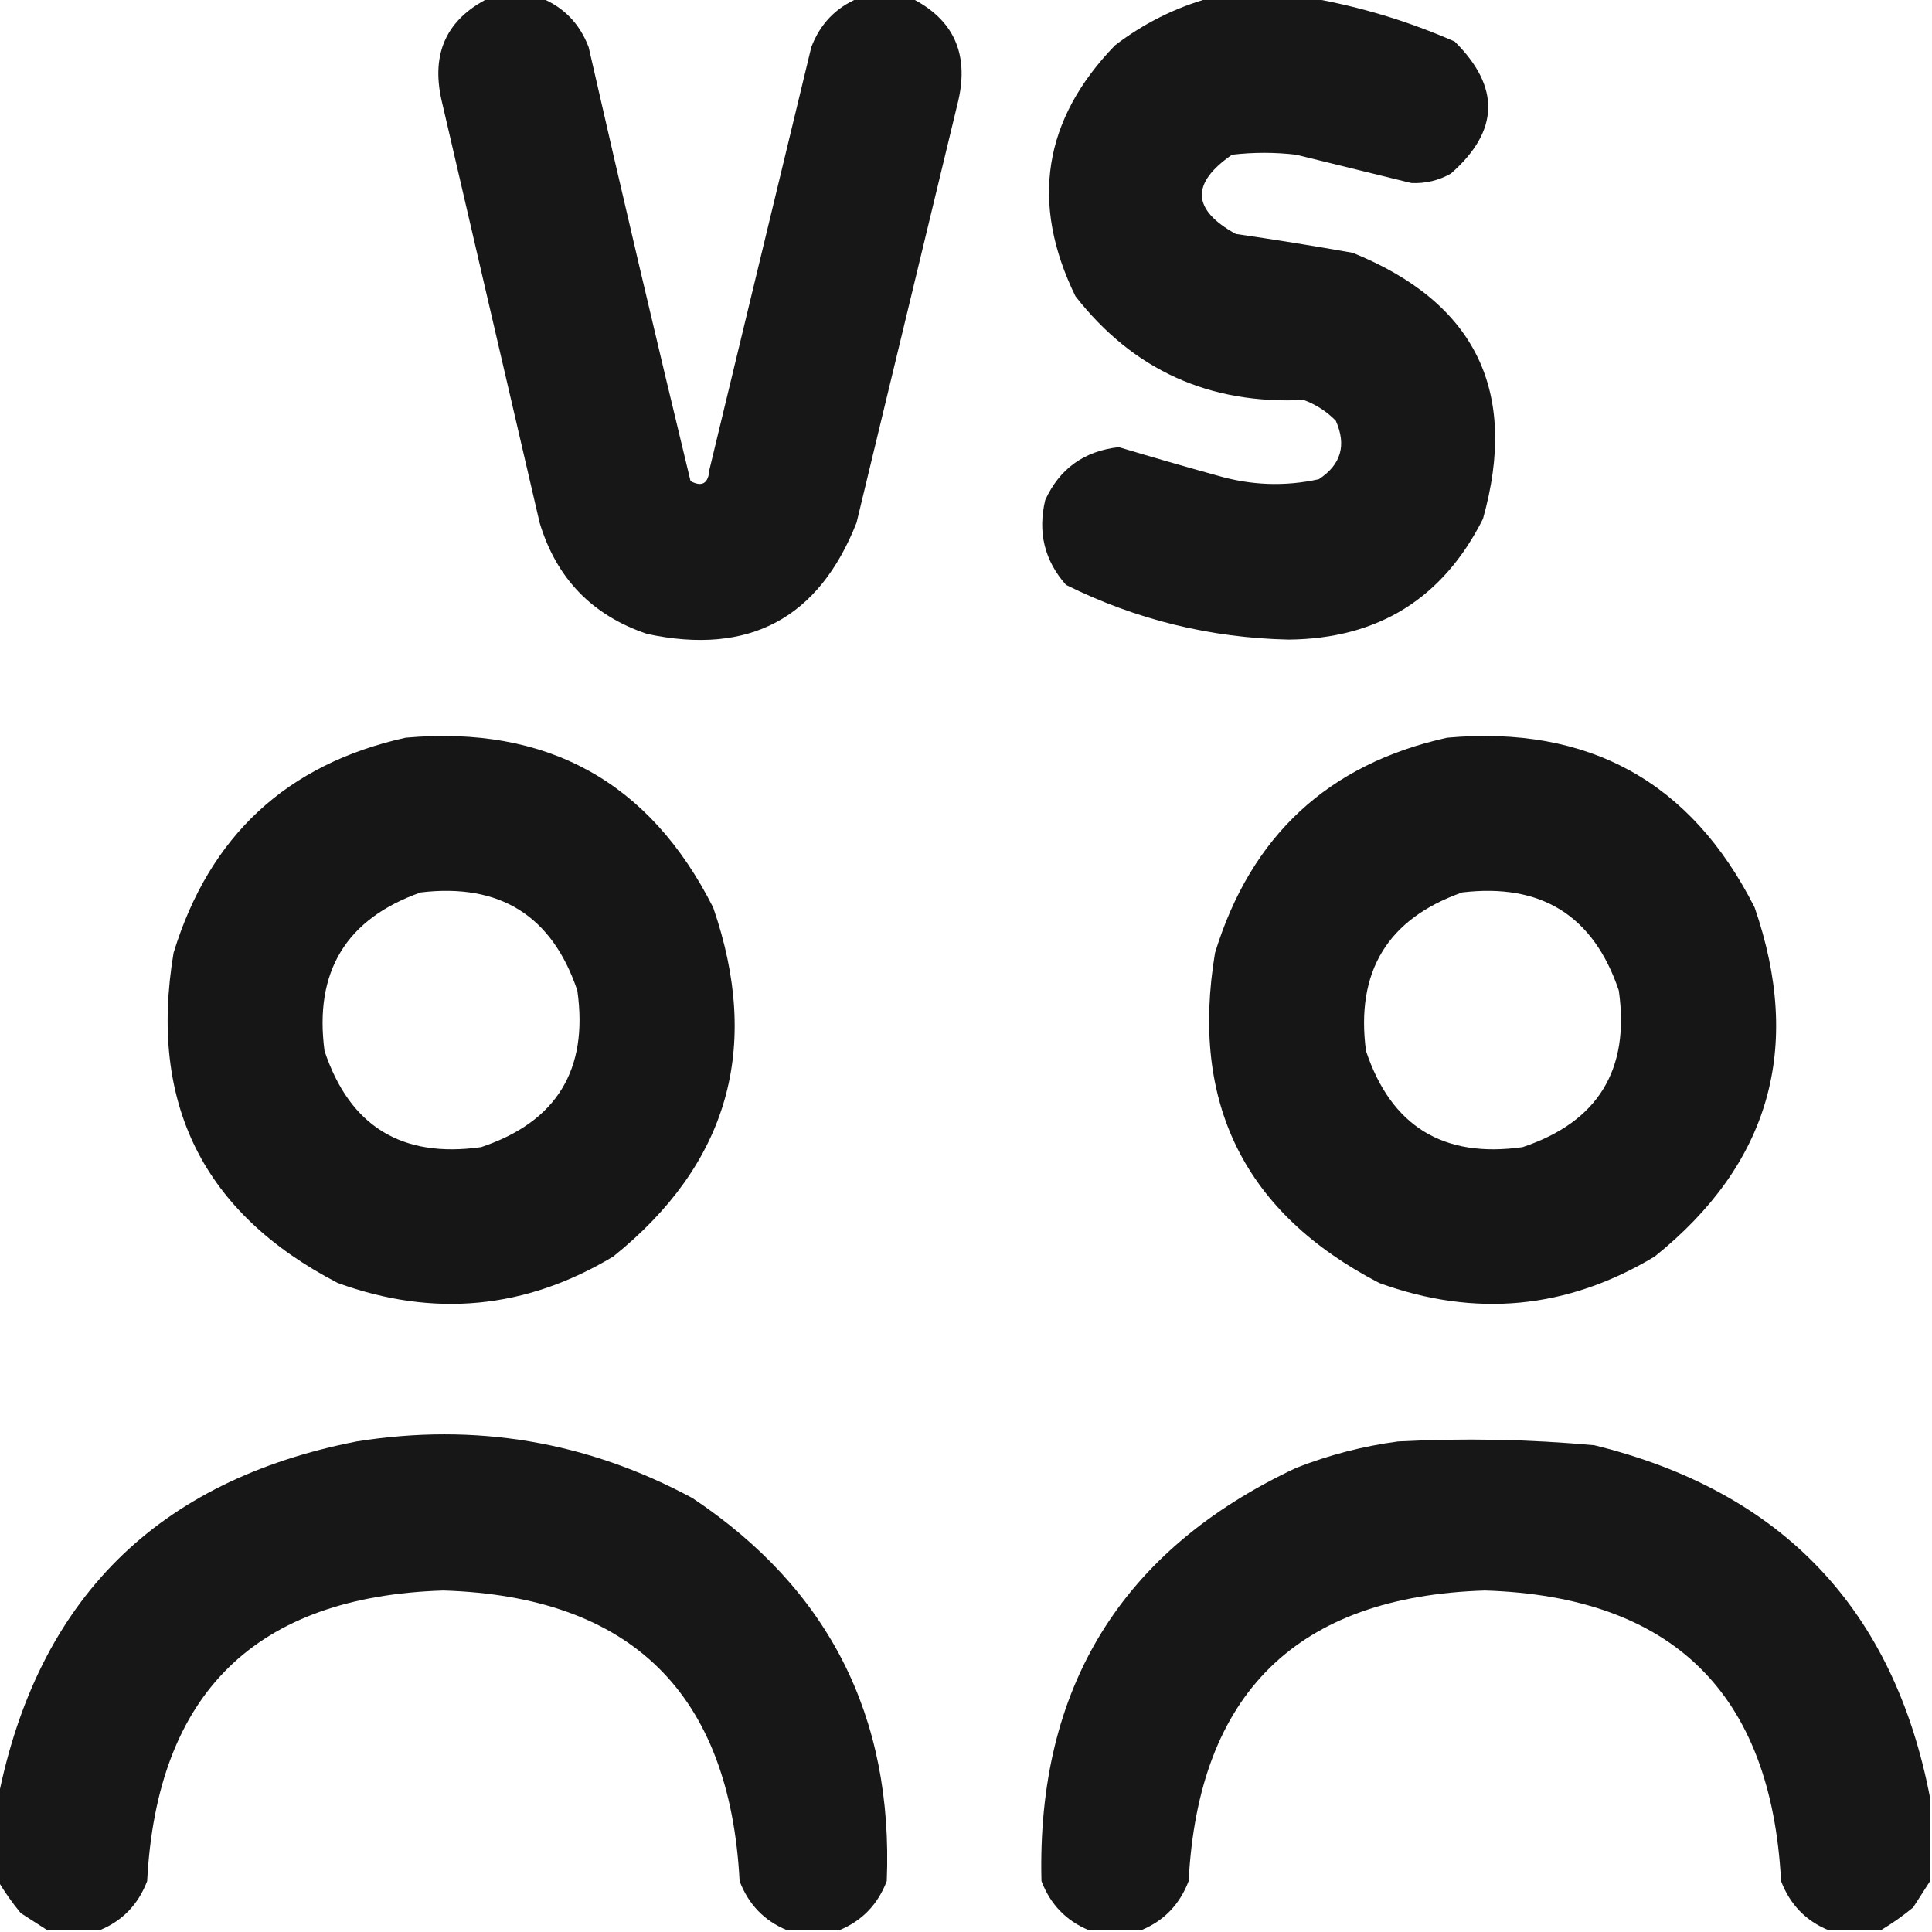 <?xml version="1.0" encoding="UTF-8"?>
<!DOCTYPE svg PUBLIC "-//W3C//DTD SVG 1.1//EN" "http://www.w3.org/Graphics/SVG/1.1/DTD/svg11.dtd">
<svg xmlns="http://www.w3.org/2000/svg" version="1.1" width="512px" height="512px" style="shape-rendering:geometricPrecision; text-rendering:geometricPrecision; image-rendering:optimizeQuality; fill-rule:evenodd; clip-rule:evenodd" xmlns:xlink="http://www.w3.org/1999/xlink">
<g><path style="opacity:0.97" fill="#111111" d="M 129.5,-0.5 C 134.167,-0.5 138.833,-0.5 143.5,-0.5C 149.48,1.982 153.647,6.315 156,12.5C 164.746,50.897 173.746,89.23 183,127.5C 186.062,129.13 187.729,128.13 188,124.5C 197,87.167 206,49.833 215,12.5C 217.353,6.315 221.52,1.982 227.5,-0.5C 232.167,-0.5 236.833,-0.5 241.5,-0.5C 252.619,5.08 256.786,14.08 254,26.5C 245,63.833 236,101.167 227,138.5C 216.97,163.935 198.47,173.768 171.5,168C 156.931,163.097 147.431,153.264 143,138.5C 134.333,101.167 125.667,63.833 117,26.5C 114.214,14.08 118.381,5.08 129.5,-0.5 Z"/></g>
<g><path style="opacity:0.969" fill="#111111" d="M 320.5,-0.5 C 329.5,-0.5 338.5,-0.5 347.5,-0.5C 360.509,1.777 373.175,5.61 385.5,11C 397.679,23.061 397.346,34.728 384.5,46C 381.246,47.842 377.746,48.675 374,48.5C 363.859,46.011 353.692,43.511 343.5,41C 337.833,40.333 332.167,40.333 326.5,41C 315.521,48.582 315.854,55.582 327.5,62C 337.857,63.502 348.191,65.169 358.5,67C 391.008,80.182 402.508,103.682 393,137.5C 382.376,158.611 365.21,169.278 341.5,169.5C 320.707,169.044 301.041,164.21 282.5,155C 276.798,148.555 274.964,141.055 277,132.5C 280.821,124.188 287.321,119.522 296.5,118.5C 305.109,121.091 313.776,123.591 322.5,126C 331.477,128.645 340.477,128.978 349.5,127C 355.388,123.153 356.888,117.987 354,111.5C 351.592,109.044 348.759,107.211 345.5,106C 320.424,107.206 300.258,98.039 285,78.5C 272.952,53.829 276.452,31.663 295.5,12C 303.1,6.2 311.433,2.033 320.5,-0.5 Z"/></g>
<g><path style="opacity:0.973" fill="#111111" d="M 107.5,195.5 C 144.999,192.16 172.166,207.16 189,240.5C 201.829,277.667 192.996,308.5 162.5,333C 139.331,346.926 114.998,349.26 89.5,340C 53.838,321.51 39.338,292.343 46,252.5C 55.518,221.477 76.018,202.477 107.5,195.5 Z M 111.5,236.5 C 132.477,234.007 146.31,242.674 153,262.5C 155.984,283.495 147.484,297.328 127.5,304C 106.505,306.984 92.672,298.484 86,278.5C 83.227,257.478 91.727,243.478 111.5,236.5 Z"/></g>
<g><path style="opacity:0.973" fill="#111111" d="M 383.5,195.5 C 420.999,192.16 448.166,207.16 465,240.5C 477.826,277.675 468.993,308.508 438.5,333C 415.331,346.926 390.998,349.26 365.5,340C 329.838,321.51 315.338,292.343 322,252.5C 331.518,221.477 352.018,202.477 383.5,195.5 Z M 387.5,236.5 C 408.477,234.007 422.31,242.674 429,262.5C 431.984,283.495 423.484,297.328 403.5,304C 382.505,306.984 368.672,298.484 362,278.5C 359.227,257.478 367.727,243.478 387.5,236.5 Z"/></g>
<g><path style="opacity:0.97" fill="#111111" d="M 222.5,511.5 C 217.833,511.5 213.167,511.5 208.5,511.5C 202.52,509.018 198.353,504.685 196,498.5C 193.398,448.731 167.231,423.064 117.5,421.5C 67.769,423.064 41.602,448.731 39,498.5C 36.647,504.685 32.48,509.018 26.5,511.5C 21.833,511.5 17.167,511.5 12.5,511.5C 10.231,510.024 7.898,508.524 5.5,507C 3.248,504.264 1.248,501.431 -0.5,498.5C -0.5,491.167 -0.5,483.833 -0.5,476.5C 9.987,423.846 41.654,392.346 94.5,382C 125.959,376.981 155.626,381.981 183.5,397C 219.62,421.072 236.787,454.906 235,498.5C 232.647,504.685 228.48,509.018 222.5,511.5 Z"/></g>
<g><path style="opacity:0.97" fill="#111111" d="M 511.5,476.5 C 511.5,483.833 511.5,491.167 511.5,498.5C 510.024,500.769 508.524,503.102 507,505.5C 504.264,507.752 501.431,509.752 498.5,511.5C 493.833,511.5 489.167,511.5 484.5,511.5C 478.52,509.018 474.353,504.685 472,498.5C 469.398,448.731 443.231,423.064 393.5,421.5C 343.769,423.064 317.602,448.731 315,498.5C 312.647,504.685 308.48,509.018 302.5,511.5C 297.833,511.5 293.167,511.5 288.5,511.5C 282.52,509.018 278.353,504.685 276,498.5C 274.713,447.226 297.213,410.726 343.5,389C 352.217,385.571 361.217,383.237 370.5,382C 387.872,381.088 405.206,381.421 422.5,383C 472.216,395.213 501.882,426.38 511.5,476.5 Z"/></g>
</svg>
